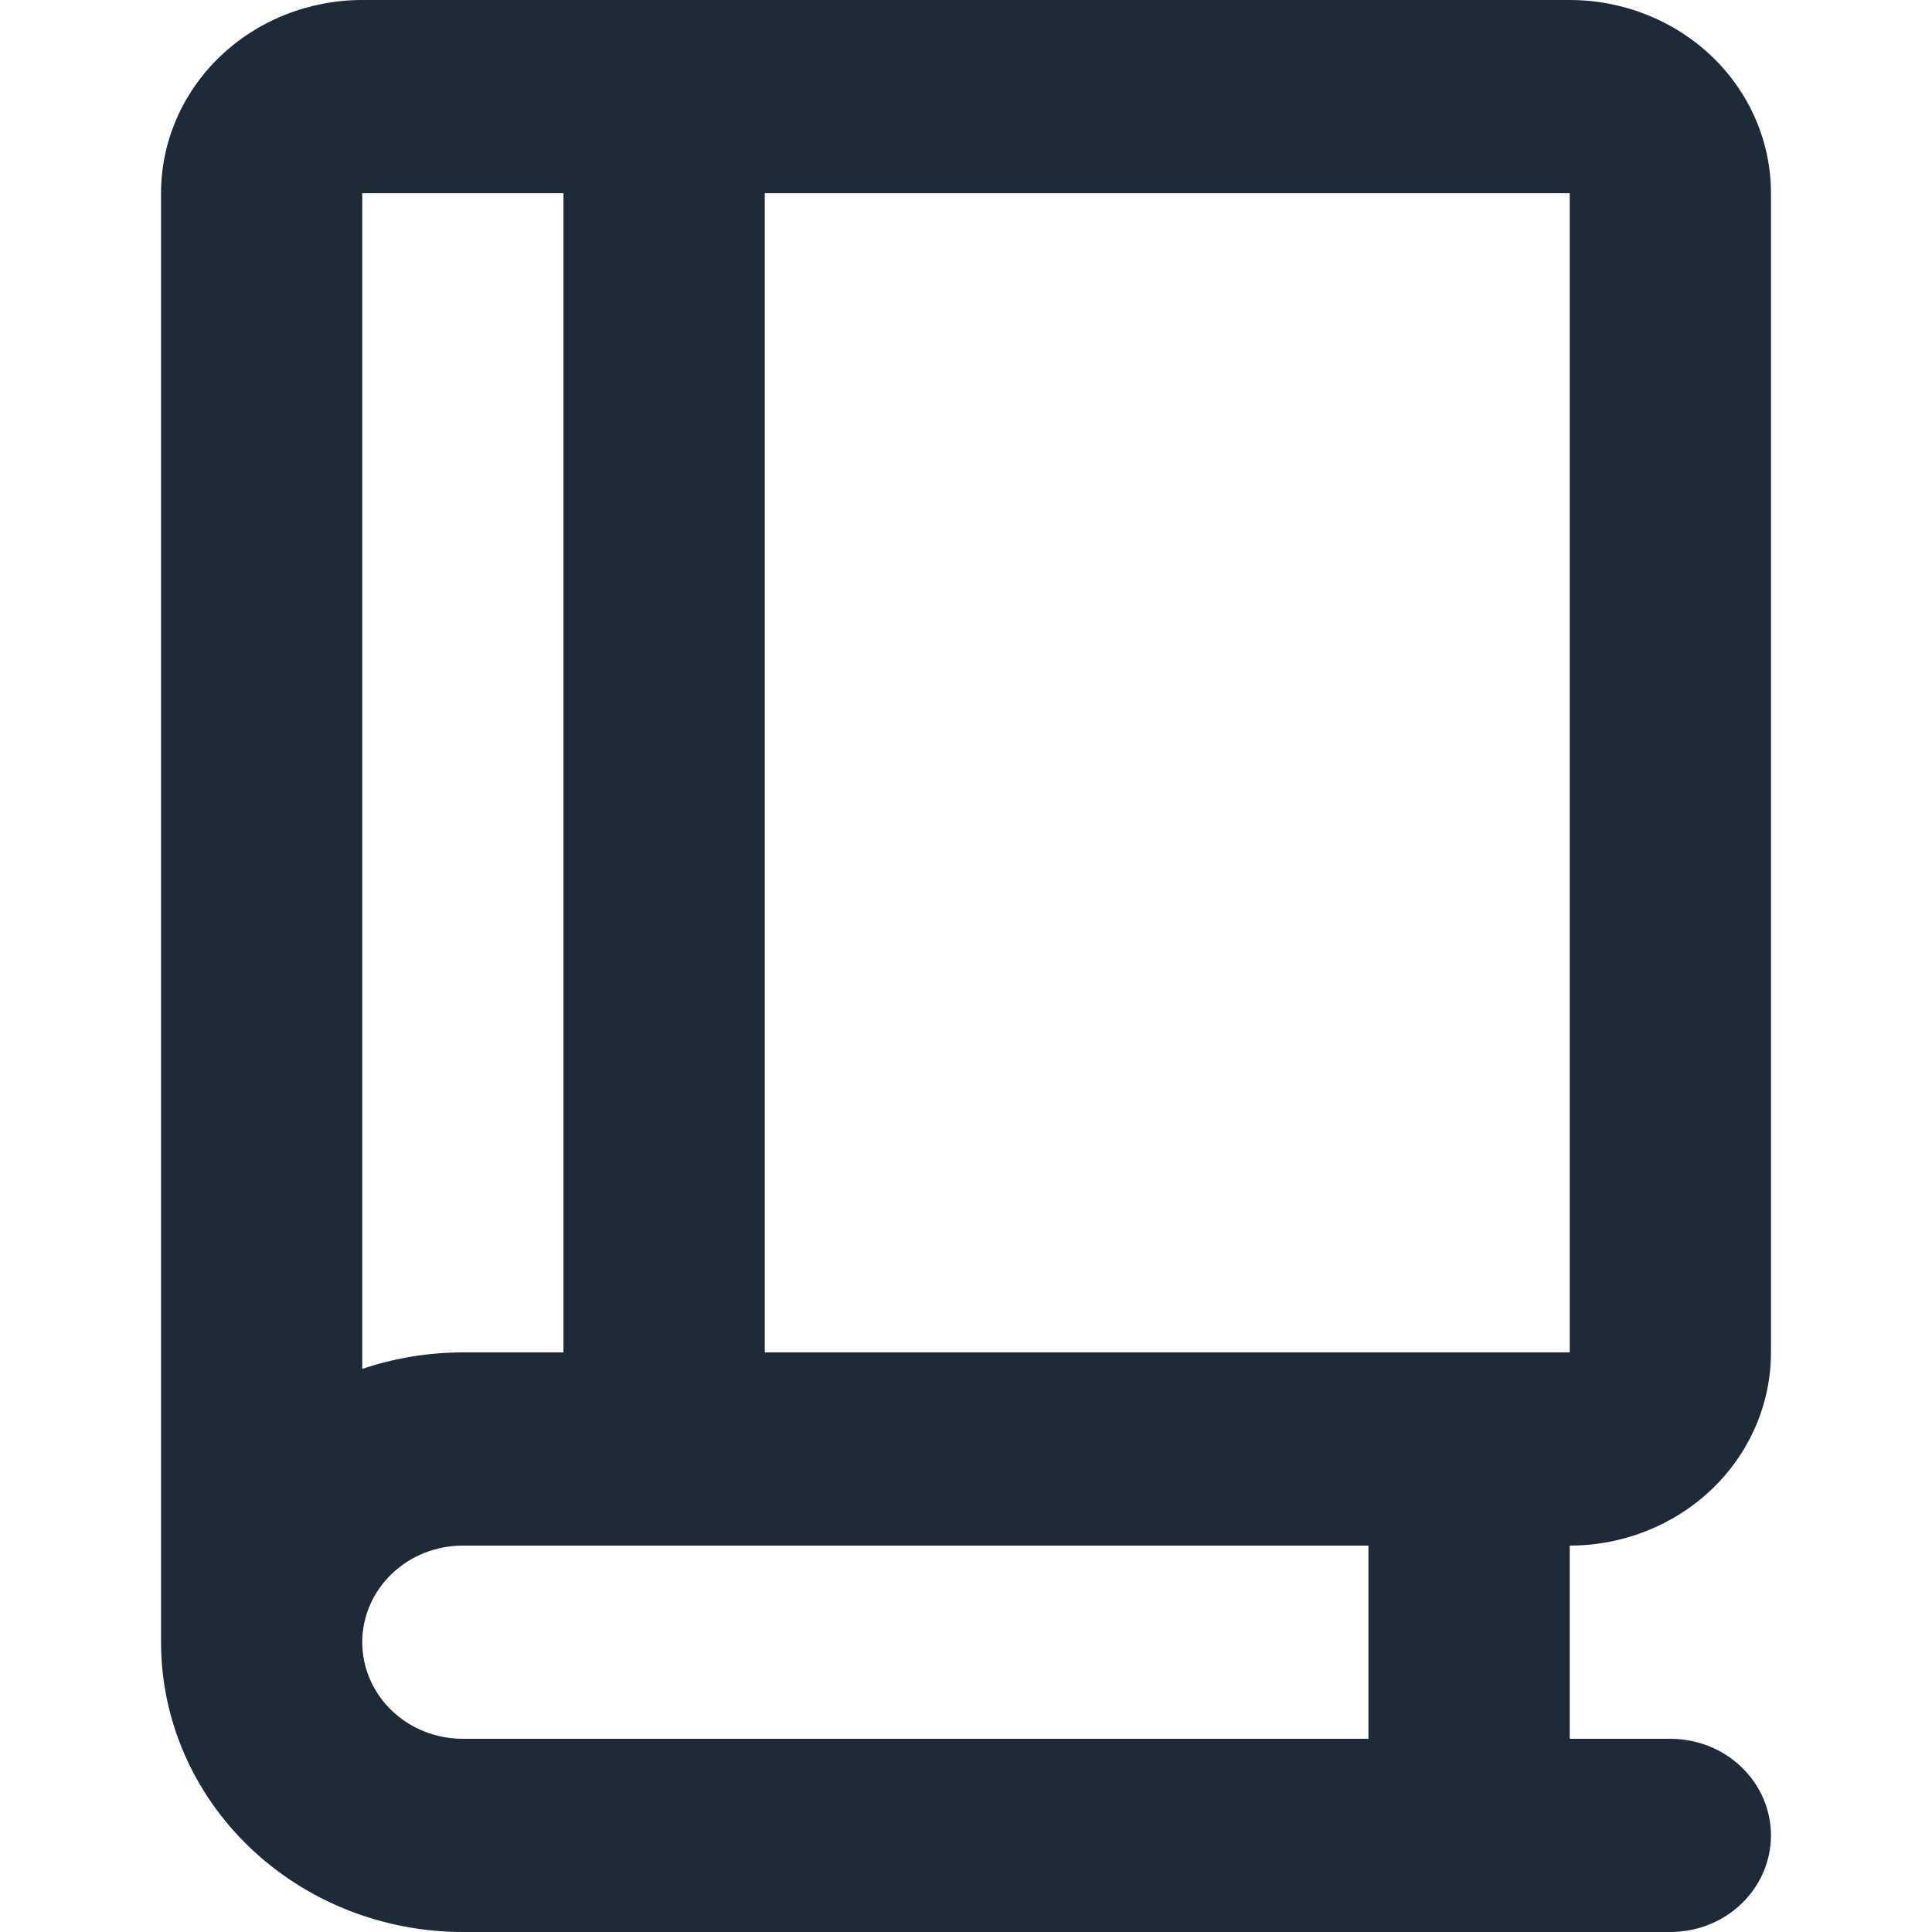 <svg width="20" height="20" viewBox="0 0 20 20" fill="none" xmlns="http://www.w3.org/2000/svg">
<path d="M17.291 20H4.792C3.963 20 3.168 19.684 2.582 19.121C1.996 18.559 1.667 17.796 1.667 17V2C1.667 1.47 1.886 0.961 2.277 0.586C2.667 0.211 3.197 0 3.75 0H16.25C16.802 0 17.332 0.211 17.723 0.586C18.114 0.961 18.333 1.47 18.333 2V14C18.333 14.53 18.114 15.039 17.723 15.414C17.332 15.789 16.802 16 16.25 16H4.792C4.515 16 4.25 16.105 4.055 16.293C3.86 16.48 3.75 16.735 3.75 17C3.75 17.265 3.86 17.52 4.055 17.707C4.25 17.895 4.515 18 4.792 18H17.291C17.568 18 17.833 18.105 18.028 18.293C18.223 18.48 18.333 18.735 18.333 19C18.333 19.265 18.223 19.52 18.028 19.707C17.833 19.895 17.568 20 17.291 20ZM3.75 2V14.171C4.084 14.058 4.437 14 4.792 14H16.25V2H3.75Z" fill="#1F2A37"/>
<path d="M6.875 16C6.599 16 6.334 15.895 6.138 15.707C5.943 15.52 5.833 15.265 5.833 15V1C5.833 0.735 5.943 0.48 6.138 0.293C6.334 0.105 6.599 0 6.875 0C7.151 0 7.416 0.105 7.611 0.293C7.807 0.48 7.917 0.735 7.917 1V15C7.917 15.265 7.807 15.52 7.611 15.707C7.416 15.895 7.151 16 6.875 16Z" fill="#1F2A37"/>
<path d="M15.208 20C14.932 20 14.667 19.895 14.472 19.707C14.276 19.52 14.166 19.265 14.166 19V15C14.166 14.735 14.276 14.48 14.472 14.293C14.667 14.105 14.932 14 15.208 14C15.484 14 15.749 14.105 15.945 14.293C16.14 14.48 16.25 14.735 16.25 15V19C16.25 19.265 16.14 19.52 15.945 19.707C15.749 19.895 15.484 20 15.208 20Z" fill="#1F2A37"/>
</svg>
